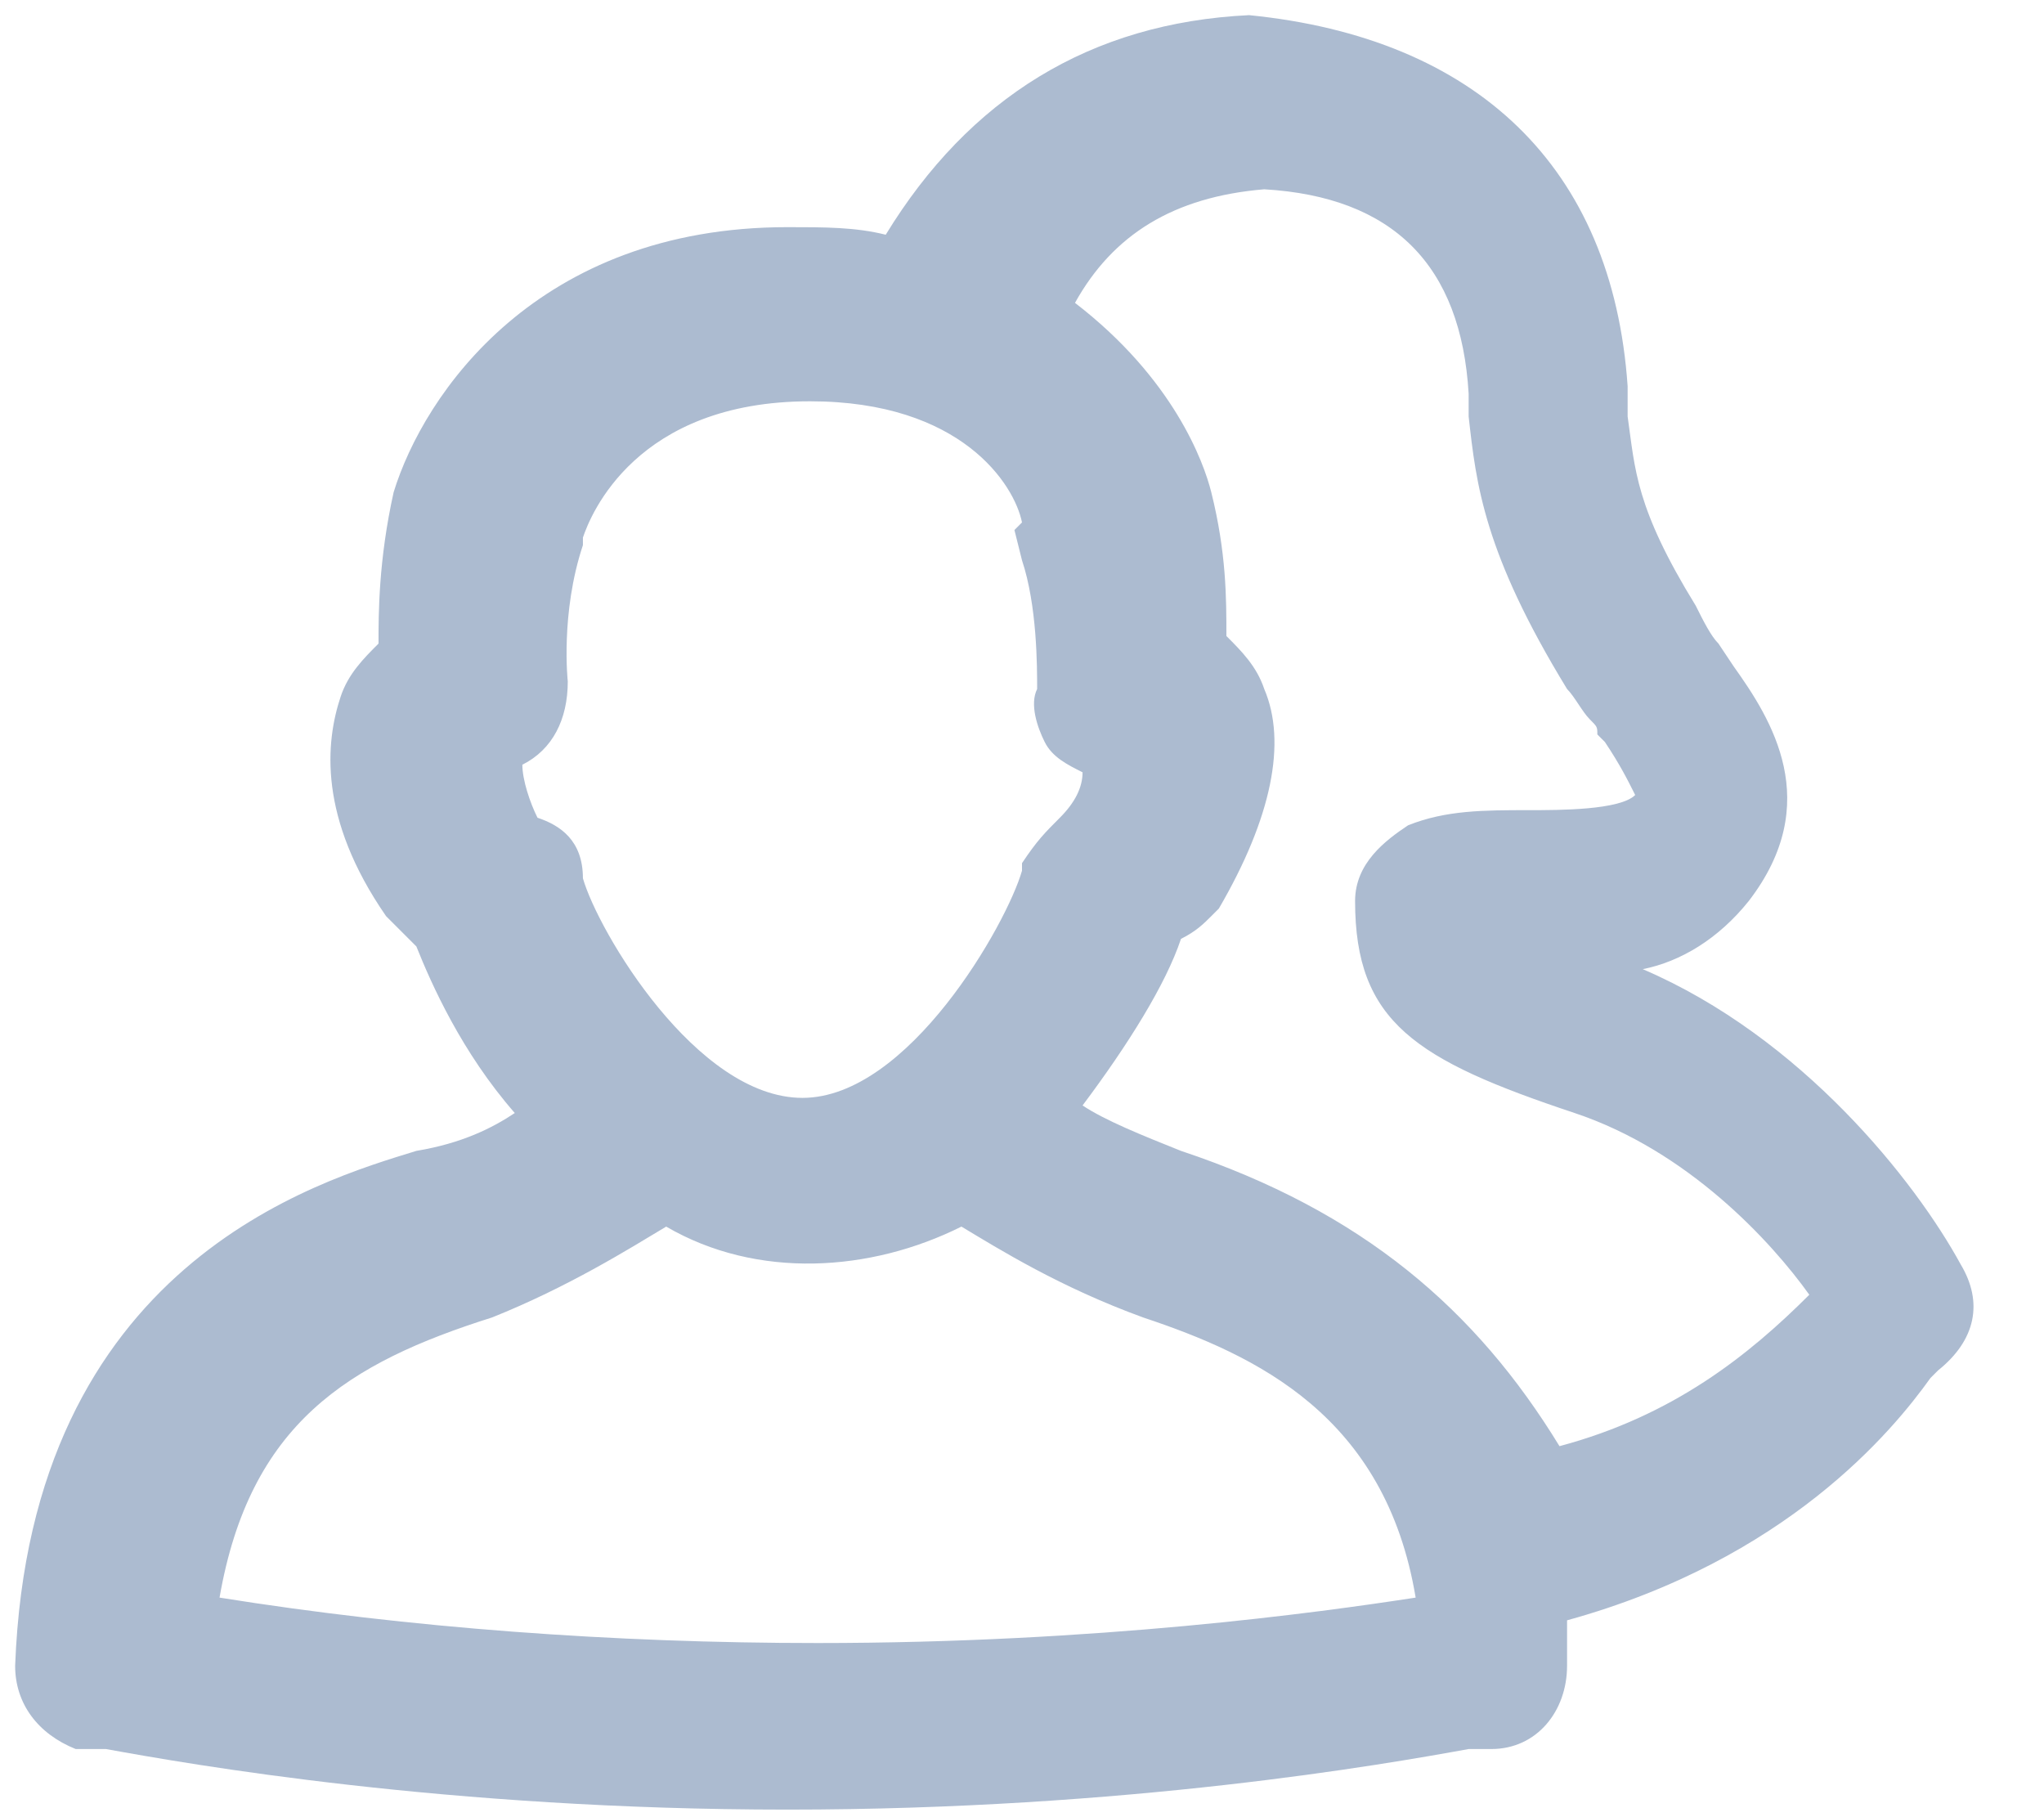 <?xml version="1.0" encoding="utf-8"?>
<!-- Generator: Adobe Illustrator 24.1.0, SVG Export Plug-In . SVG Version: 6.00 Build 0)  -->
<svg version="1.1" id="Layer_1" xmlns="http://www.w3.org/2000/svg" xmlns:xlink="http://www.w3.org/1999/xlink" x="0px" y="0px"
	 viewBox="0 0 27 24" style="enable-background:new 0 0 27 24;" xml:space="preserve">
<style type="text/css">
	.st0{fill:#ACBBD0;}
</style>
<path class="st0" d="M25.9,16.7c-0.6-1.1-2.1-3-4.2-3.9c0.5-0.1,1-0.4,1.4-0.9c1-1.3,0.3-2.4-0.2-3.1l-0.2-0.3
	c-0.1-0.1-0.2-0.3-0.3-0.5c-0.8-1.3-0.8-1.8-0.9-2.5l0-0.4c-0.2-2.9-2-4.6-5-4.9l0,0l0,0c-2.1,0.1-3.7,1.1-4.8,2.9
	c-0.4-0.1-0.8-0.1-1.3-0.1c-3.3,0-4.8,2.2-5.2,3.5C5,7.4,5,8.1,5,8.5C4.8,8.7,4.6,8.9,4.5,9.2c-0.2,0.6-0.3,1.6,0.6,2.9l0.1,0.1
	c0.1,0.1,0.2,0.2,0.3,0.3c0.2,0.5,0.6,1.4,1.3,2.2c-0.3,0.2-0.7,0.4-1.3,0.5c-1.3,0.4-5.1,1.5-5.3,6.8c0,0.5,0.3,0.9,0.8,1.1l0.1,0
	c0,0,0.1,0,0.3,0c1.1,0.2,4.5,0.8,9,0.8s7.9-0.6,9-0.8c0.2,0,0.3,0,0.3,0c0.6,0,1-0.5,1-1.1c0-0.2,0-0.4,0-0.6
	c2.9-0.8,4.3-2.5,4.8-3.2l0.1-0.1C26.1,17.7,26.2,17.2,25.9,16.7z M13.5,7.4c0.2,0.6,0.2,1.4,0.2,1.7c-0.1,0.2,0,0.5,0.1,0.7
	c0.1,0.2,0.3,0.3,0.5,0.4c0,0.2-0.1,0.4-0.3,0.6c-0.2,0.2-0.3,0.3-0.5,0.6l0,0.1c-0.2,0.7-1.5,3-2.9,3c-1.4,0-2.7-2.2-2.9-2.9
	c0-0.5-0.3-0.7-0.6-0.8c-0.1-0.2-0.2-0.5-0.2-0.7C7.3,9.9,7.5,9.5,7.5,9c0,0-0.1-0.9,0.2-1.8l0-0.1c0.1-0.3,0.7-1.8,3-1.8
	c2,0,2.7,1.1,2.8,1.6L13.4,7L13.5,7.4z M8.8,16.2c1.2,0.7,2.7,0.6,3.9,0c0.5,0.3,1.3,0.8,2.4,1.2c1.5,0.5,3.2,1.3,3.6,3.7
	c-1.3,0.2-4.2,0.6-7.9,0.6c-2.7,0-5.4-0.2-7.9-0.6c0.4-2.3,1.7-3.1,3.6-3.7C7.5,17,8.3,16.5,8.8,16.2z M15.6,15.2
	c-0.5-0.2-1-0.4-1.3-0.6c0.6-0.8,1.1-1.6,1.3-2.2c0.2-0.1,0.3-0.2,0.4-0.3l0.1-0.1c0.7-1.2,0.9-2.2,0.6-2.9
	c-0.1-0.3-0.3-0.5-0.5-0.7c0-0.5,0-1.1-0.2-1.9c-0.1-0.4-0.5-1.5-1.8-2.5c0.5-0.9,1.3-1.4,2.5-1.5c1.7,0.1,2.6,1,2.7,2.7l0,0.3
	c0.1,0.9,0.2,1.8,1.3,3.6c0.1,0.1,0.2,0.3,0.3,0.4c0.1,0.1,0.1,0.1,0.1,0.2l0.1,0.1c0.2,0.3,0.3,0.5,0.4,0.7c-0.2,0.2-1,0.2-1.4,0.2
	c-0.6,0-1.1,0-1.6,0.2c-0.3,0.2-0.7,0.5-0.7,1c0,1.6,0.8,2.1,2.9,2.8c1.5,0.5,2.6,1.7,3.1,2.4c-0.8,0.8-1.8,1.6-3.3,2
	C19.5,17.3,18,16,15.6,15.2z"/>
</svg>
